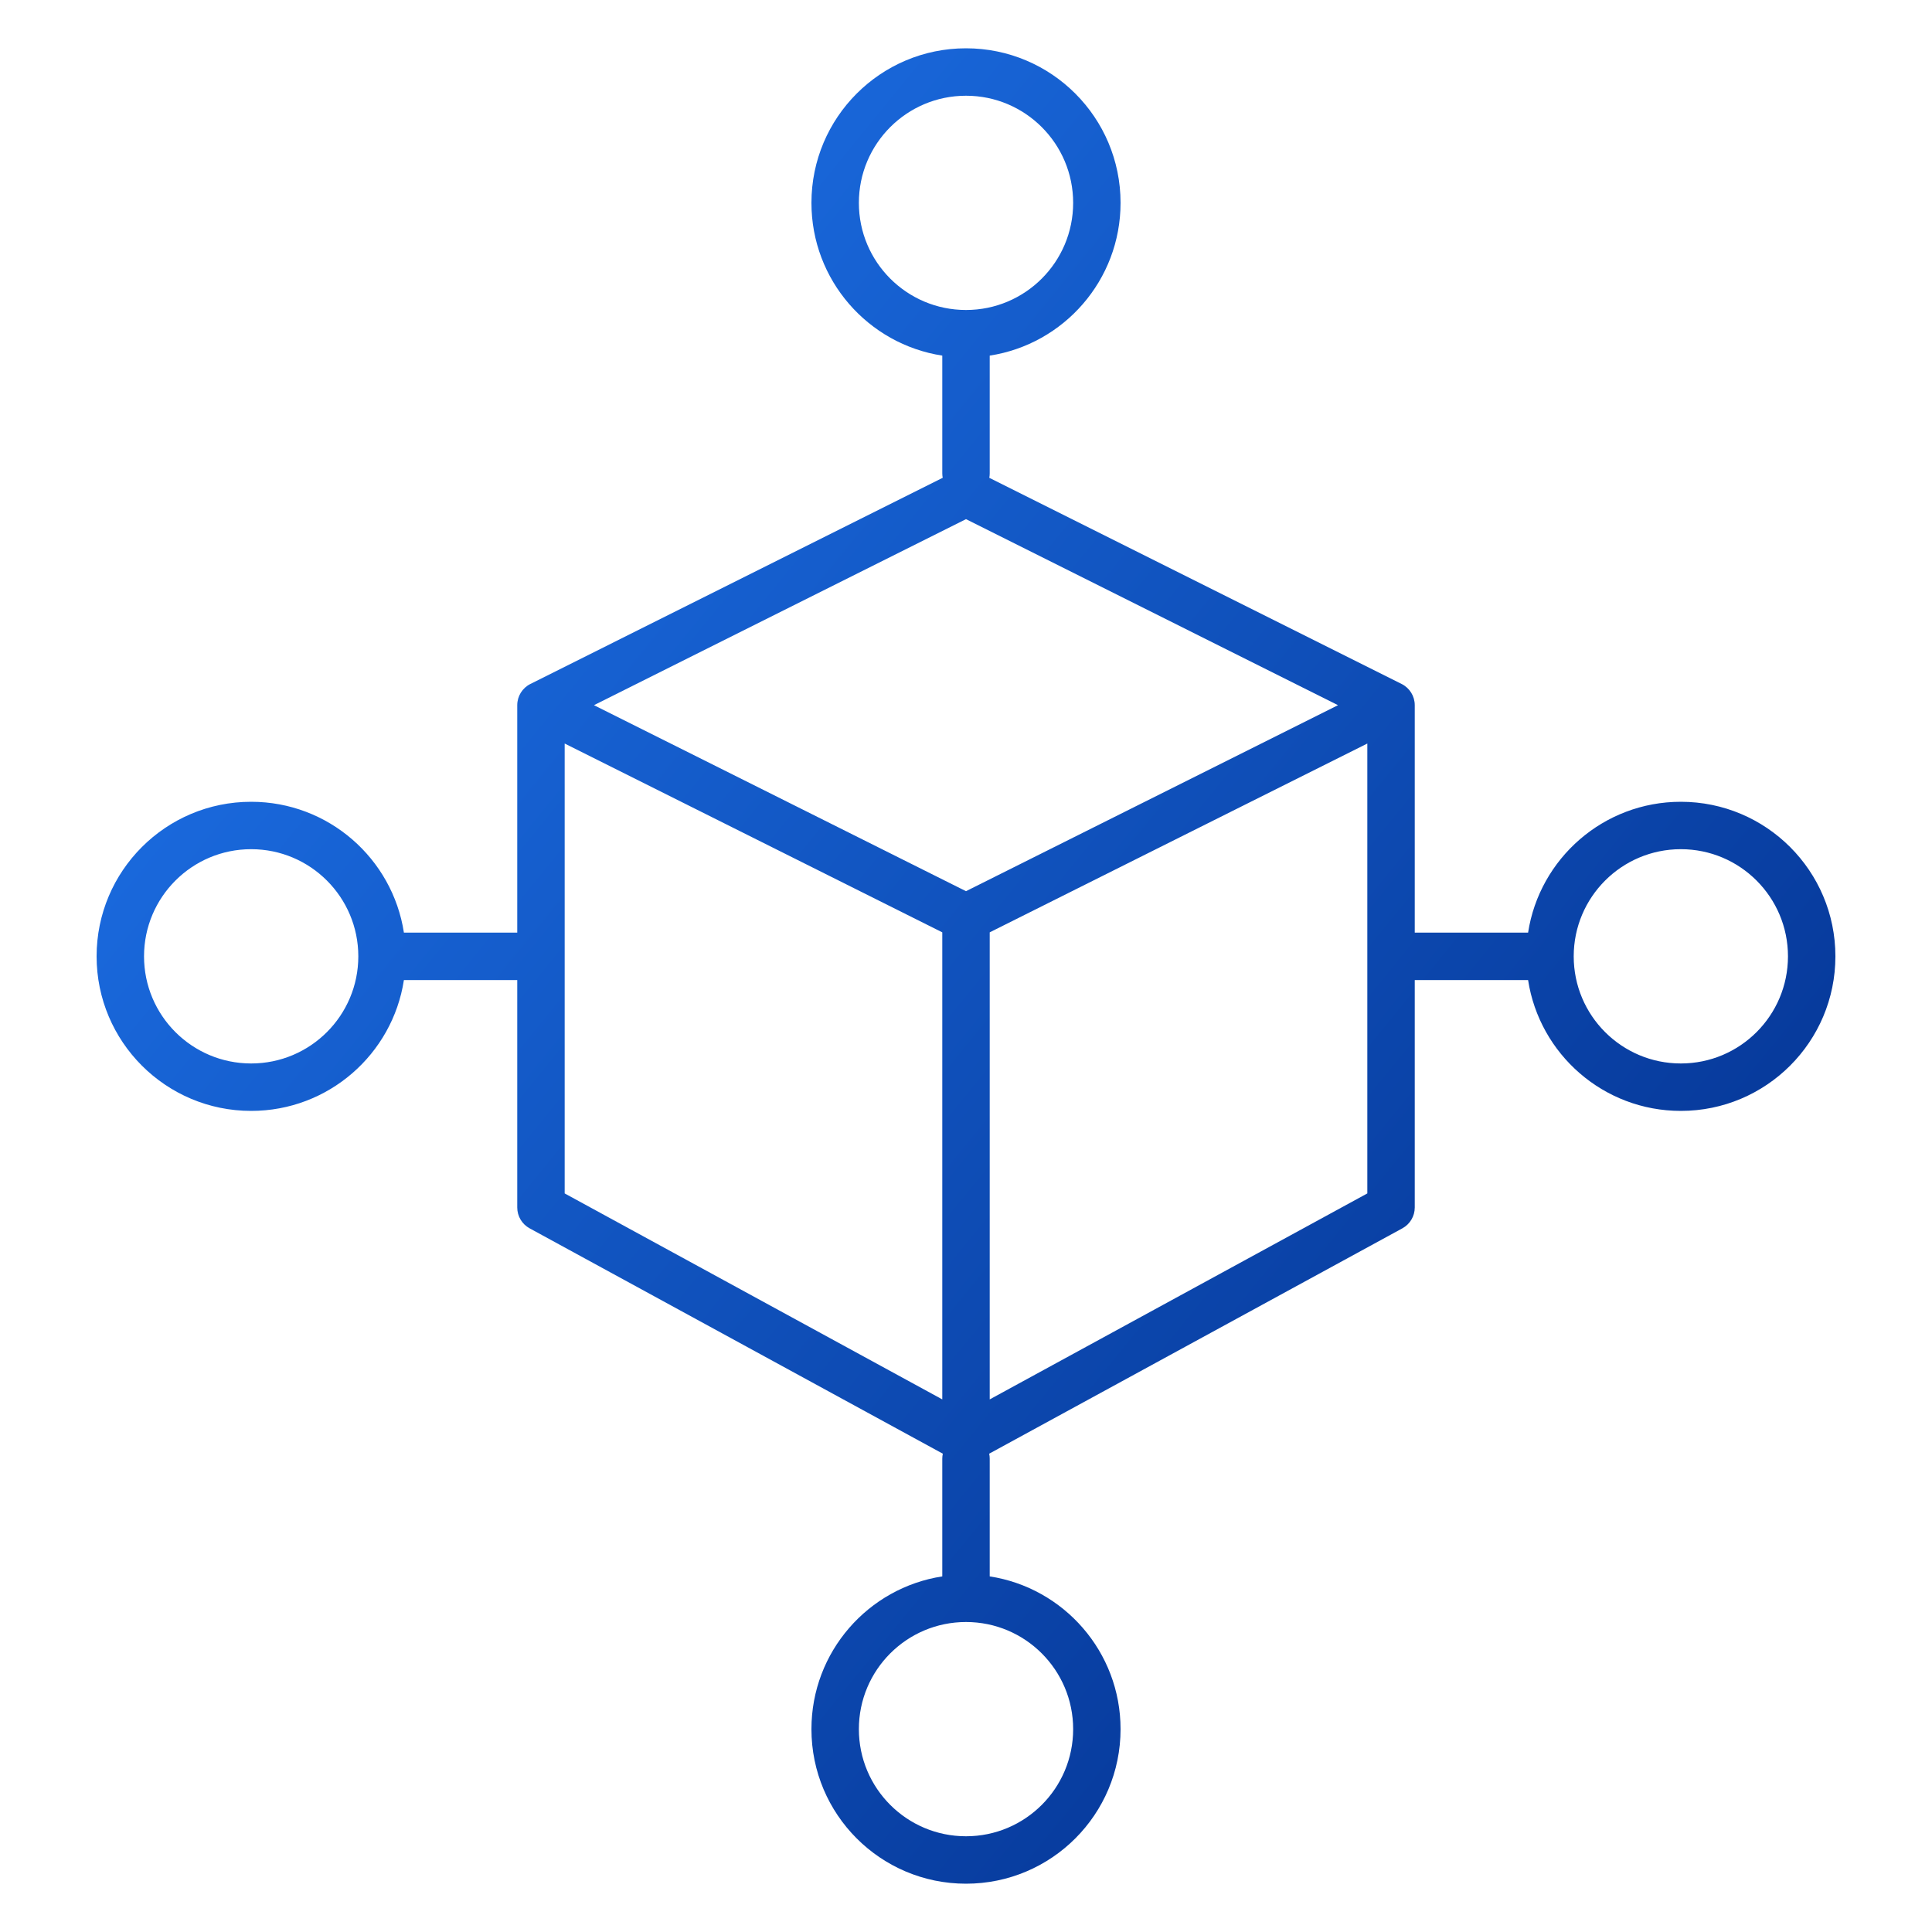 <svg width="80" height="80" viewBox="0 0 80 80" fill="none" xmlns="http://www.w3.org/2000/svg">
<path fill-rule="evenodd" clip-rule="evenodd" d="M40.982 14.725C44.05 14.253 46.4 11.601 46.4 8.4C46.4 4.865 43.535 2 40 2C36.465 2 33.6 4.865 33.6 8.4C33.6 11.601 35.95 14.253 39.018 14.725V19.6C39.018 19.663 39.024 19.725 39.036 19.784L21.961 28.322C21.628 28.488 21.418 28.828 21.418 29.2V38.618H16.725C16.253 35.55 13.601 33.2 10.4 33.2C6.866 33.2 4 36.065 4 39.6C4 43.134 6.866 46 10.4 46C13.601 46 16.253 43.65 16.725 40.582H21.418V50C21.418 50.359 21.614 50.69 21.93 50.862L39.04 60.194C39.026 60.261 39.018 60.329 39.018 60.4V65.275C35.95 65.747 33.6 68.399 33.6 71.6C33.6 75.135 36.465 78 40 78C43.535 78 46.4 75.135 46.4 71.6C46.4 68.399 44.05 65.747 40.982 65.275V60.4C40.982 60.329 40.975 60.26 40.96 60.194L58.07 50.862C58.385 50.69 58.582 50.359 58.582 50V40.582H63.275C63.747 43.65 66.399 46 69.6 46C73.135 46 76 43.134 76 39.6C76 36.065 73.135 33.2 69.6 33.2C66.399 33.2 63.747 35.55 63.275 38.618H58.582V29.2C58.582 28.828 58.371 28.488 58.039 28.322L40.965 19.785C40.976 19.725 40.982 19.663 40.982 19.6V14.725ZM44.437 8.4C44.437 10.85 42.45 12.836 40 12.836C37.55 12.836 35.564 10.85 35.564 8.4C35.564 5.95 37.55 3.964 40 3.964C42.45 3.964 44.437 5.95 44.437 8.4ZM23.382 49.417V39.629C23.382 39.619 23.382 39.609 23.382 39.6L23.382 39.581L23.382 39.571V30.788L39.018 38.606V57.946L23.382 49.417ZM40.982 57.946L56.618 49.417V30.788L40.982 38.606V57.946ZM40 36.902L55.404 29.2L40 21.497L24.595 29.2L40 36.902ZM10.4 44.036C12.85 44.036 14.837 42.05 14.837 39.6C14.837 37.15 12.85 35.163 10.4 35.163C7.95 35.163 5.964 37.15 5.964 39.6C5.964 42.05 7.95 44.036 10.4 44.036ZM69.6 44.036C72.05 44.036 74.036 42.05 74.036 39.6C74.036 37.15 72.05 35.163 69.6 35.163C67.15 35.163 65.164 37.15 65.164 39.6C65.164 42.05 67.15 44.036 69.6 44.036ZM44.437 71.6C44.437 74.05 42.45 76.036 40 76.036C37.55 76.036 35.564 74.05 35.564 71.6C35.564 69.15 37.55 67.164 40 67.164C42.45 67.164 44.437 69.15 44.437 71.6Z" fill="url(#paint0_linear_572_1087)"/>
<defs>
<linearGradient id="paint0_linear_572_1087" x1="4" y1="12.688" x2="79.278" y2="73.974" gradientUnits="userSpaceOnUse">
<stop stop-color="#1E74EC"/>
<stop offset="1" stop-color="#002984"/>
</linearGradient>
</defs>
</svg>
